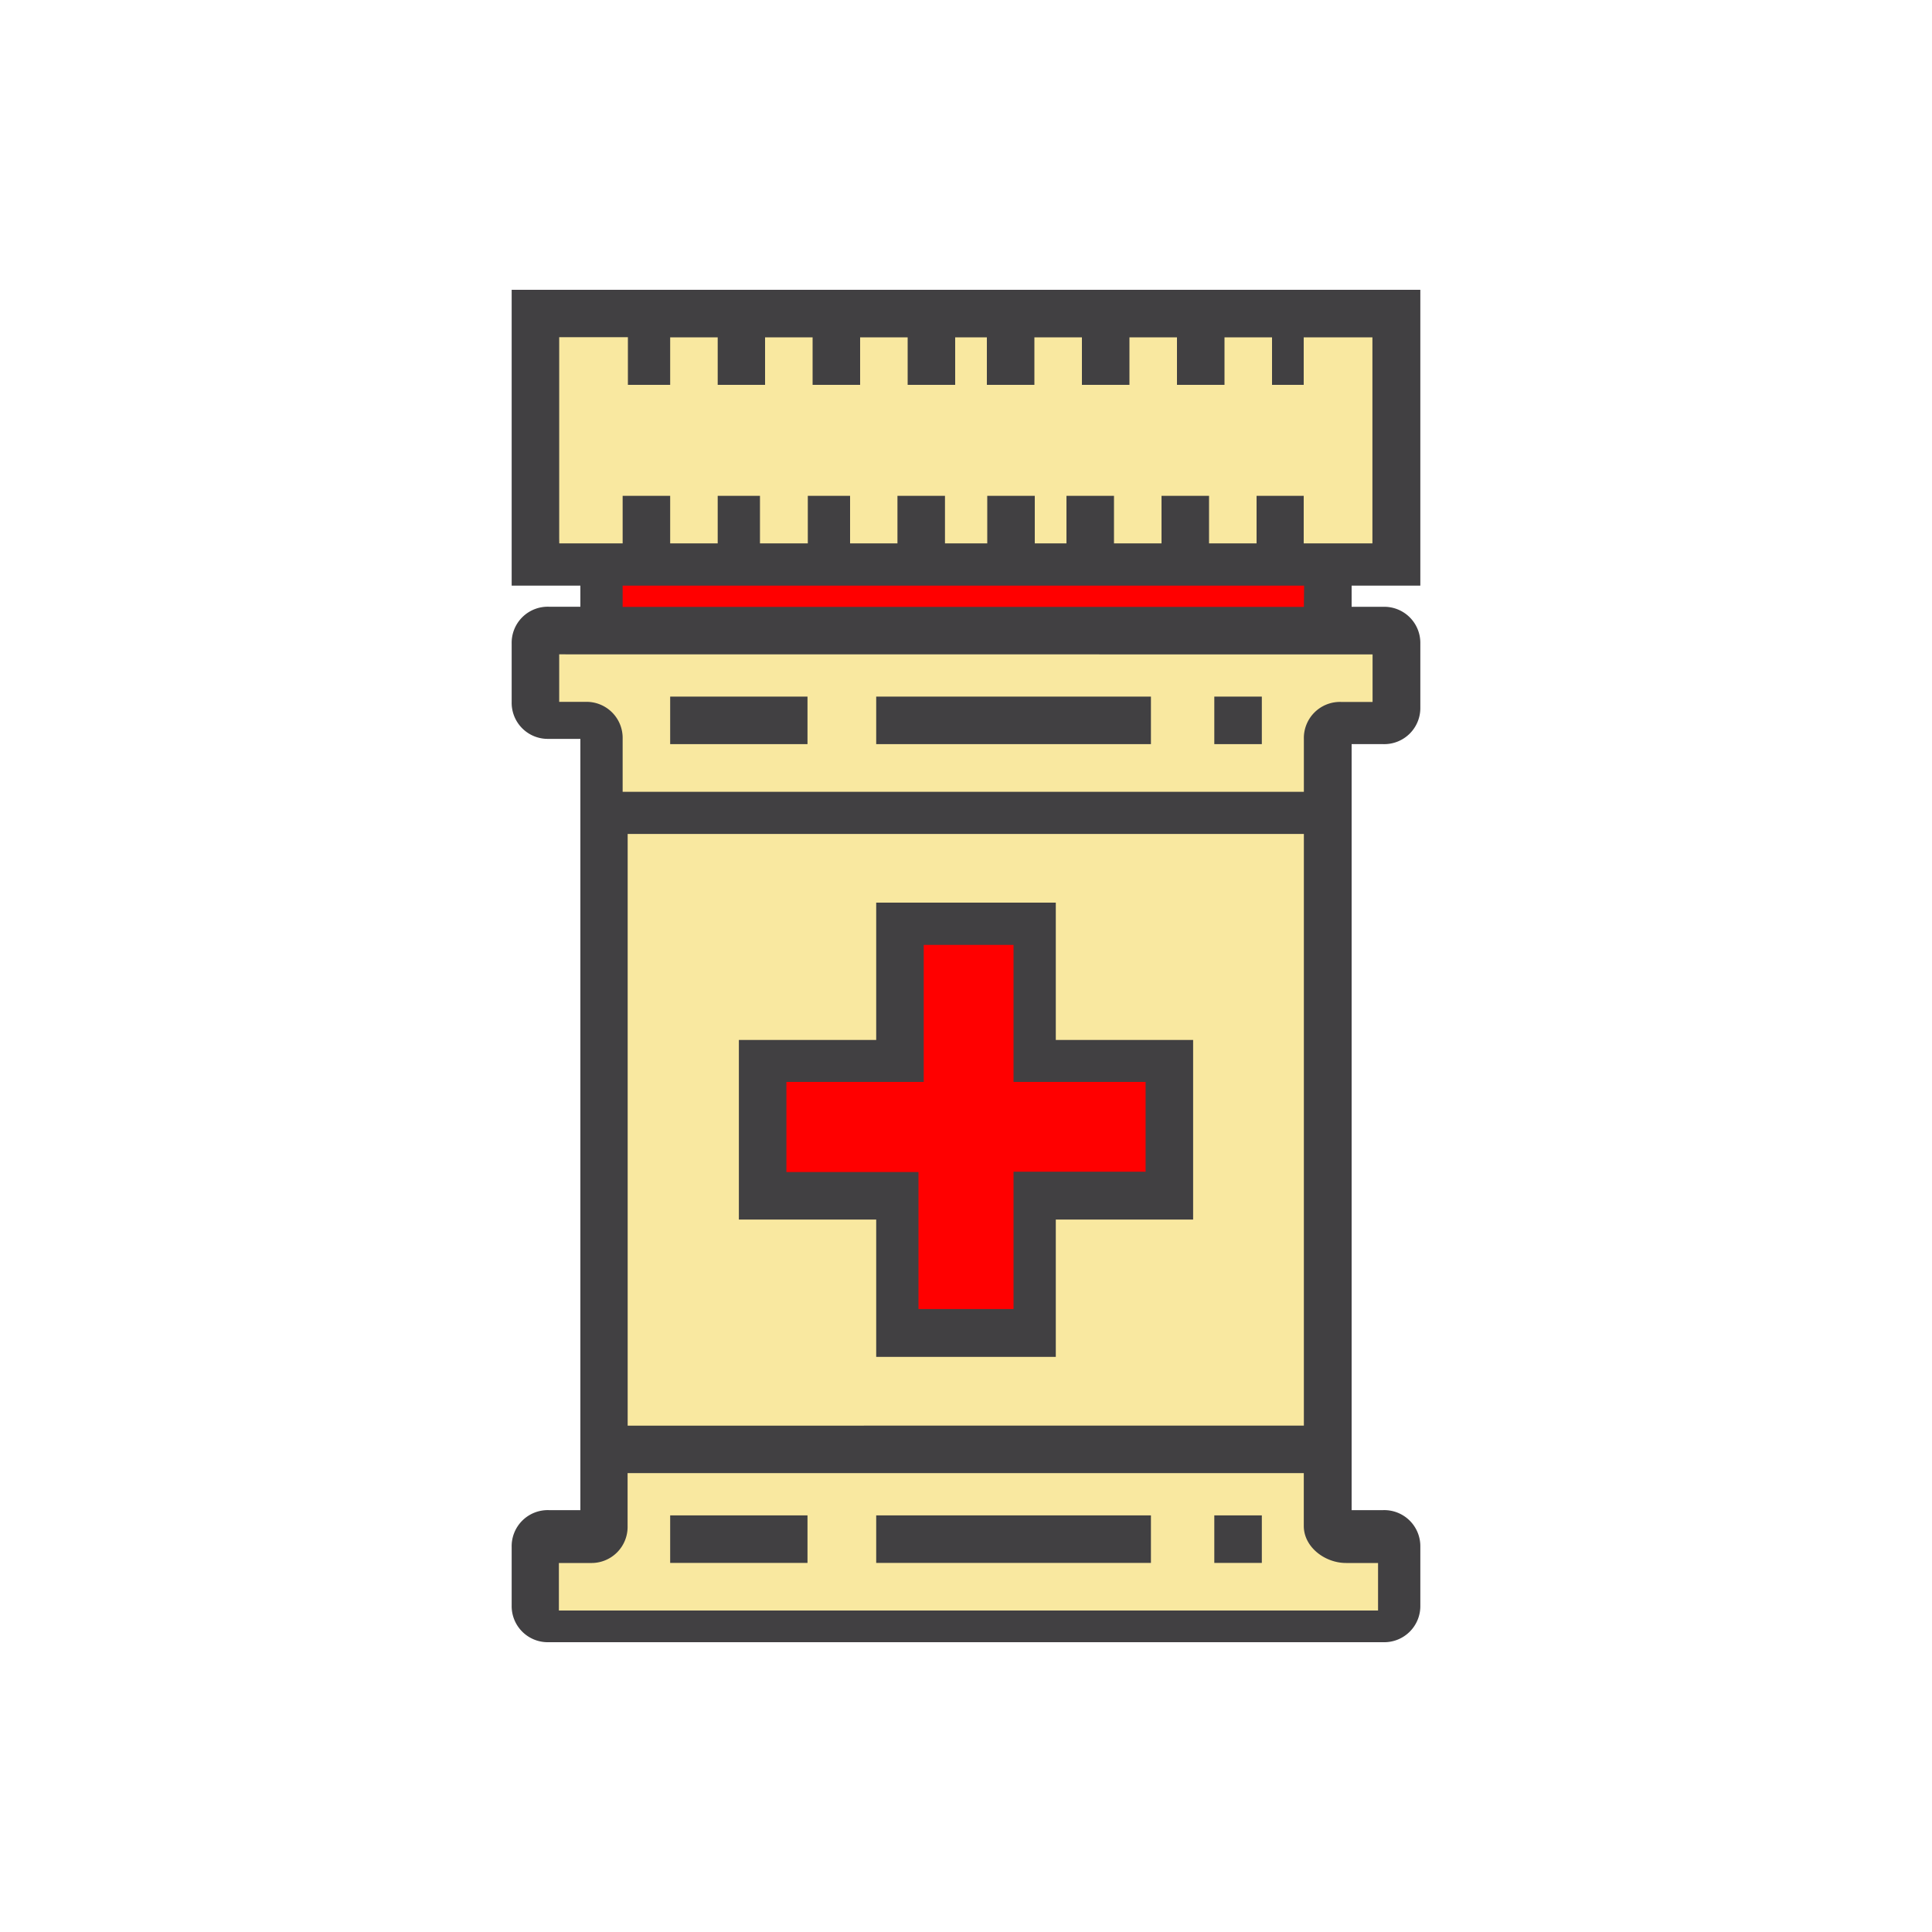 <svg id="Layer_1" data-name="Layer 1" xmlns="http://www.w3.org/2000/svg" width="250" height="250" viewBox="0 0 250 250"><defs><style>.cls-1{fill:#f9e8a0;}.cls-2{fill:red;}.cls-3{fill:#414042;}</style></defs><title>iShop</title><rect class="cls-1" x="67.58" y="39.55" width="113.48" height="32.81"/><rect class="cls-2" x="78.52" y="71.68" width="93.65" height="8.89"/><polygon class="cls-1" points="74.41 210.45 69.63 210.45 69.63 199.51 77.83 199.51 77.83 92.87 69.63 92.87 69.63 81.93 180.37 81.93 180.37 92.87 172.17 92.87 172.17 198.15 181.06 198.15 181.06 210.45 74.41 210.45"/><polygon class="cls-2" points="149.61 138.67 133.2 138.67 133.2 120.9 117.48 120.9 117.48 138.67 99.02 138.67 99.02 153.71 117.48 153.71 117.48 172.85 133.2 172.85 133.2 153.71 149.61 153.71 149.61 138.67"/><path class="cls-3" d="M183.79,75.78V37.5H66.21V75.78H75.1v2.73H71a4.67,4.67,0,0,0-4.79,4.79v7.52A4.67,4.67,0,0,0,71,95.61h4.1v99.8H71a4.67,4.67,0,0,0-4.79,4.79v7.52A4.67,4.67,0,0,0,71,212.5H179a4.67,4.67,0,0,0,4.79-4.79V200.2a4.67,4.67,0,0,0-4.79-4.79h-4.1V96.29H179a4.67,4.67,0,0,0,4.79-4.79V83.3A4.67,4.67,0,0,0,179,78.52h-4.1V75.78ZM72.36,69.63v-26h8.89V49.8h5.47V43.65h6.15V49.8H99V43.65h6.15V49.8h6.15V43.65h6.15V49.8h6.15V43.65h4.1V49.8h6.15V43.65H140V49.8h6.15V43.65h6.15V49.8h6.15V43.65h6.15V49.8h4.1V43.65h8.89V70.31h-8.89V64.16H162.6v6.15h-6.15V64.16h-6.15v6.15h-6.15V64.16H138v6.15h-4.1V64.16h-6.15v6.15h-5.47V64.16h-6.15v6.15H110V64.16h-5.47v6.15H98.34V64.16H92.87v6.15H86.72V64.16H80.57v6.15h-8.2ZM174.22,202.25h4.1v6.15h-106v-6.15h4.1a4.67,4.67,0,0,0,4.79-4.79v-6.84h87.5v6.84c0,2.73,2.73,4.79,5.47,4.79Zm-93-17.77V107.91h87.5v76.56Zm96.39-99.8v6.15h-4.1a4.67,4.67,0,0,0-4.79,4.79v6.84H80.57V95.61a4.67,4.67,0,0,0-4.79-4.79H72.36V84.67Zm-8.89-6.15H80.57V75.78h88.18Z"/><path class="cls-3" d="M136.62,116.8H113.38v17.77H95.61v23.24h17.77v17.77h23.24V157.81h17.77V134.57H136.62ZM148.24,140v11.62H131.15v17.77h-12.3V151.66H101.76V140h17.77V122.27h11.62V140Z"/><rect class="cls-3" x="86.72" y="90.14" width="17.77" height="6.15"/><rect class="cls-3" x="113.38" y="90.14" width="35.55" height="6.15"/><rect class="cls-3" x="157.13" y="90.14" width="6.15" height="6.15"/><rect class="cls-3" x="86.72" y="196.09" width="17.77" height="6.15"/><rect class="cls-3" x="113.38" y="196.09" width="35.55" height="6.15"/><rect class="cls-3" x="157.13" y="196.09" width="6.15" height="6.15"/></svg>